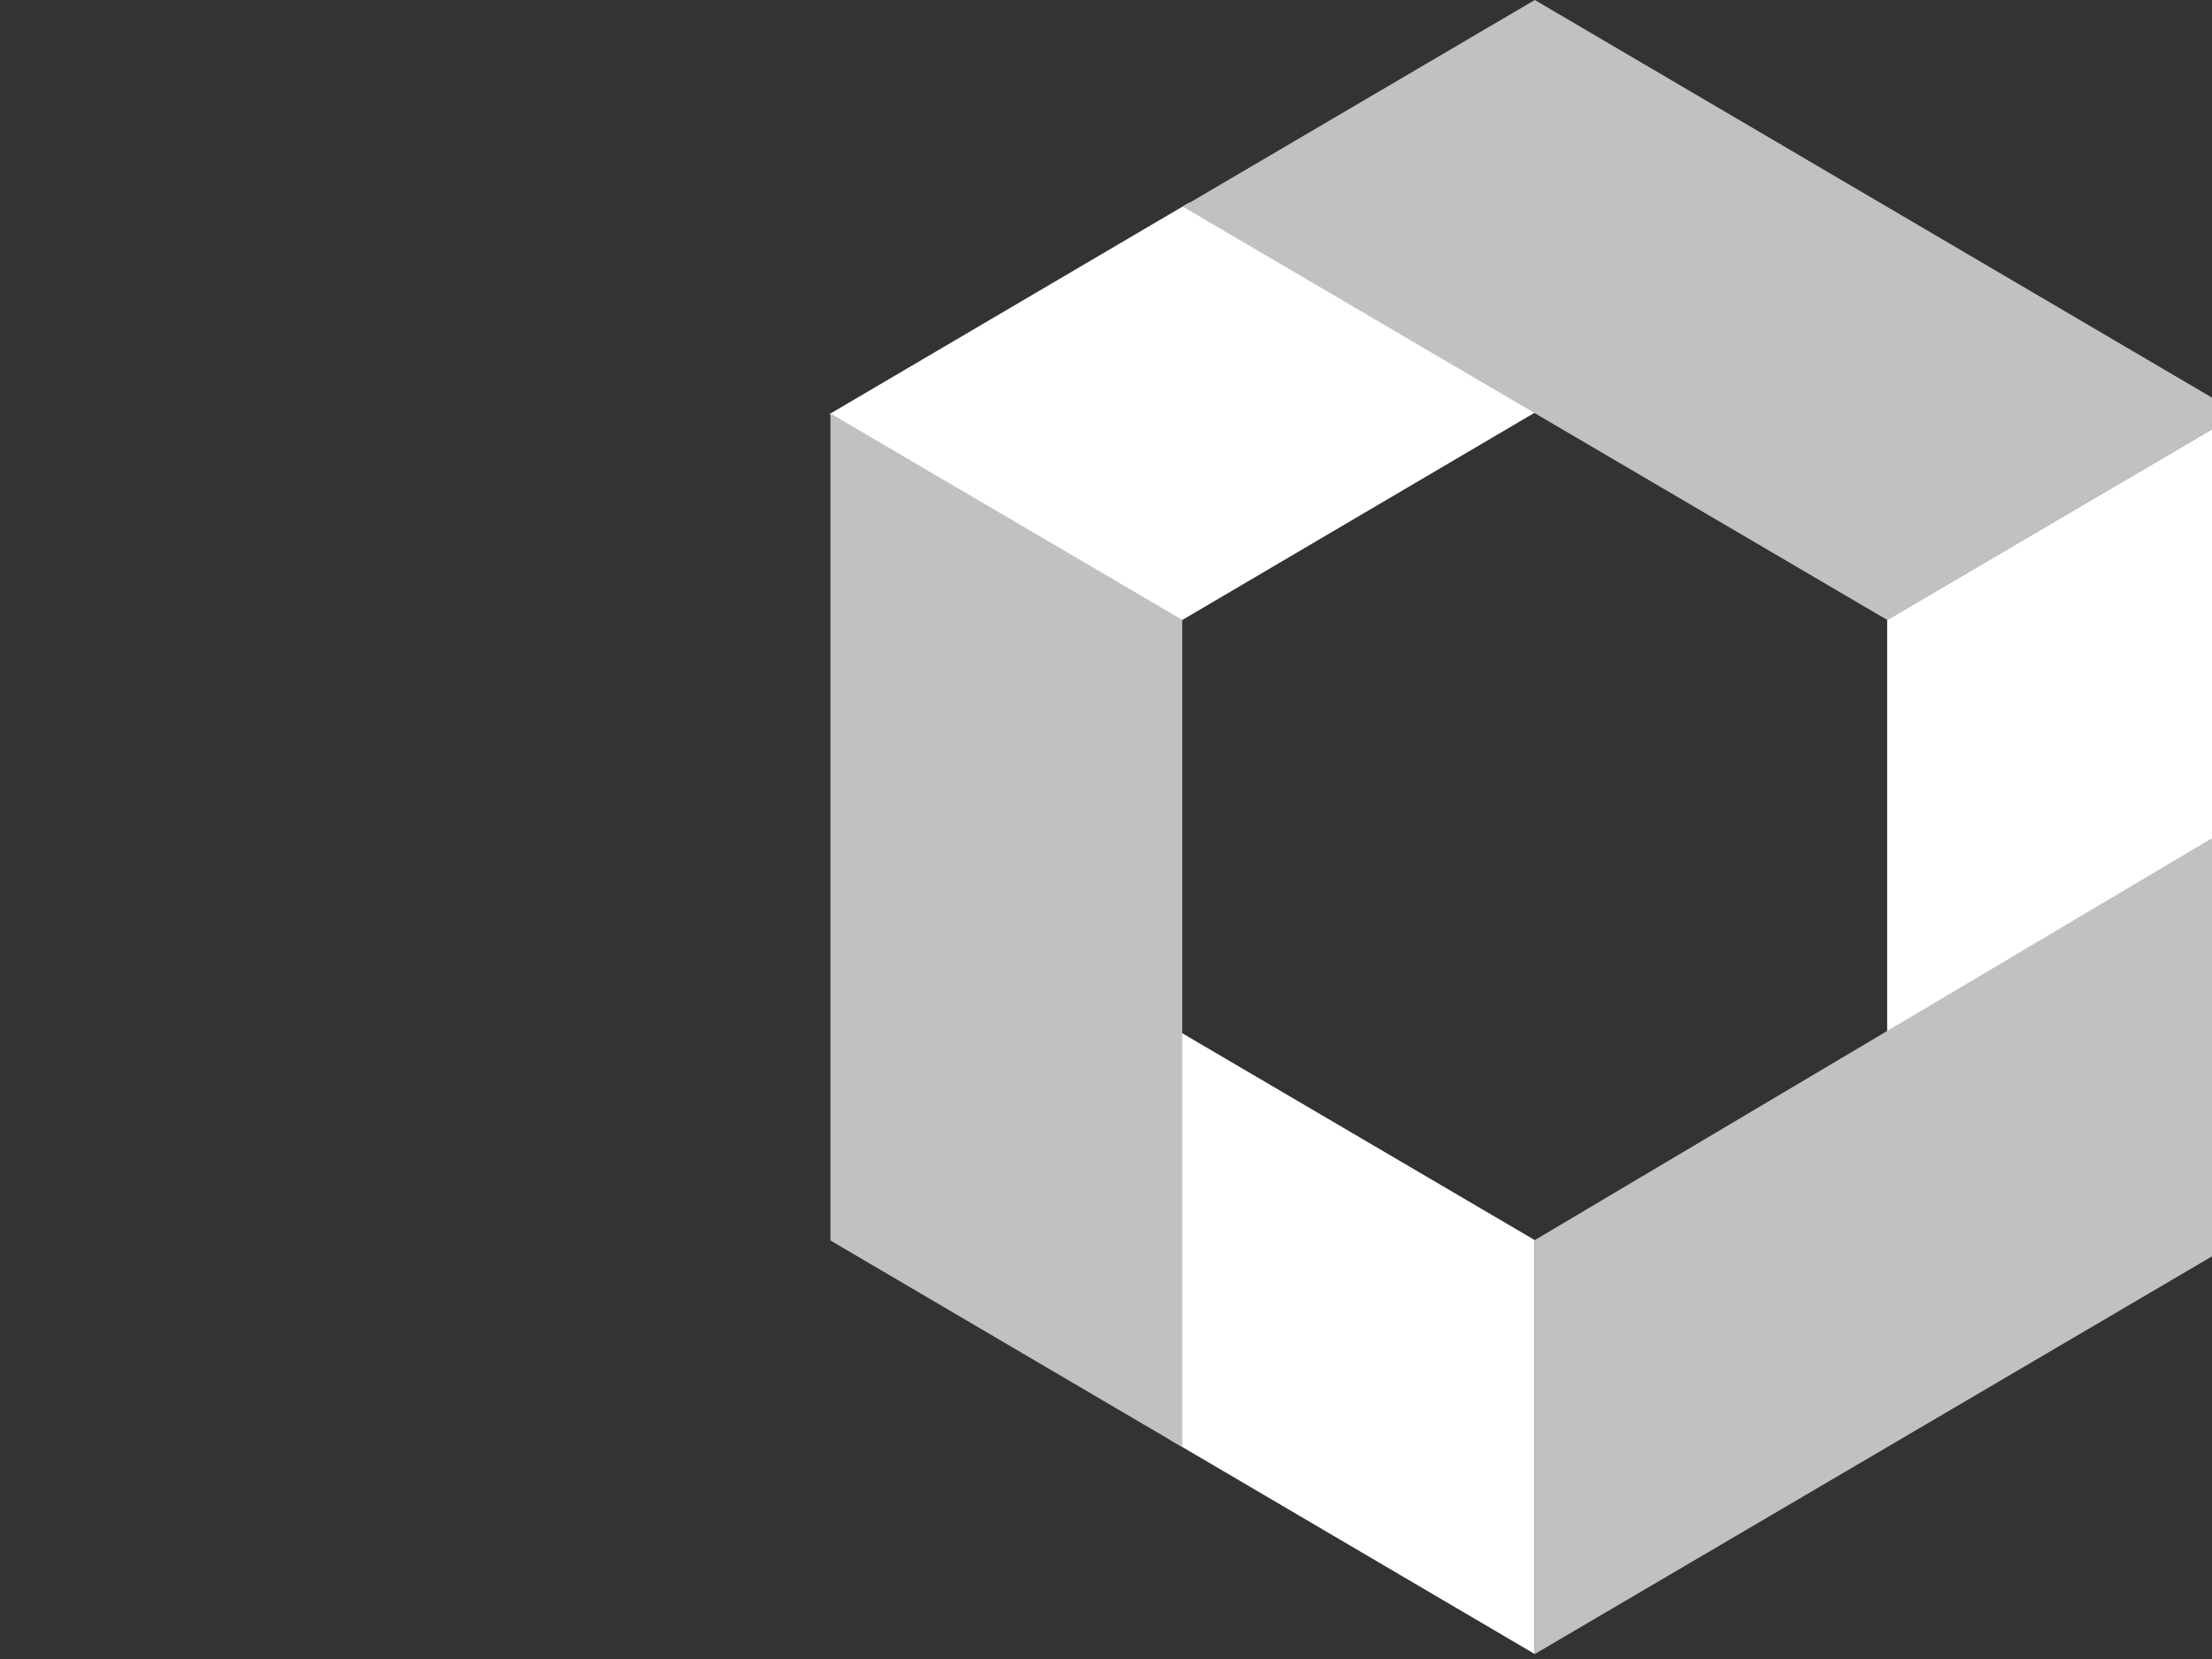 <svg width="40" height="30" viewBox="0 0 40 30" fill="none" xmlns="http://www.w3.org/2000/svg">
    <rect x="0" y="0" width="40" height="30" fill="#333333" stroke="none"/>
    <path d="M27.869 7.394L21.511 3.661L15 7.488L21.36 11.223L27.869 7.394V7.394Z" fill="white"/>
    <path d="M21.387 18.689L21.15 18.546V26.031L27.753 29.91V22.425L21.387 18.689V18.689Z" fill="white"/>
    <path d="M21.379 11.209L15.017 7.477V22.427V22.432L21.379 26.168V11.209V11.209Z" fill="#C1C1C1"/>
    <path d="M34.126 11.209L40.485 7.476L40.488 7.477V15L34.126 18.735V11.209V11.209Z" fill="white"/>
    <path d="M27.754 22.425V29.91L40.489 22.432V22.427V14.867L27.754 22.425V22.425Z" fill="#C1C1C1"/>
    <path d="M34.136 3.747V3.747L27.754 0L21.39 3.737L27.754 7.472V7.472L34.131 11.213L40.488 7.477L34.136 3.747V3.747Z" fill="#C1C1C1"/>
<!--    <path d="M56.32 13.576H59.002L56.734 20.812H65.608C66.76 20.812 67.732 19.84 67.732 18.688V17.266H66.832V18.688C66.832 19.354 66.274 19.912 65.608 19.912H57.976L59.974 13.576H68.29V12.658H56.32V13.576ZM68.434 22.558H55.672C55.006 22.558 54.466 22 54.466 21.334V11.632H53.566V21.334C53.566 22.486 54.502 23.458 55.672 23.458H68.434V22.558ZM57.094 8.932H67.516V8.032H57.094V8.932ZM53.566 7.312V10.462H54.466V7.312H53.566ZM84.166 23.656C85.174 23.656 85.966 22.864 85.966 21.856V20.326C85.966 19.318 85.174 18.526 84.166 18.526H73.816C72.808 18.526 72.016 19.318 72.016 20.326V21.856C72.016 22.864 72.808 23.656 73.816 23.656H84.166ZM83.068 17.41C84.076 17.41 84.85 16.618 84.85 15.61V14.764C84.85 13.756 84.076 12.964 83.068 12.964H74.914C73.906 12.964 73.132 13.756 73.132 14.764V15.61C73.132 16.618 73.906 17.41 74.914 17.41H83.068ZM73.816 22.738C73.33 22.738 72.916 22.342 72.916 21.856V20.326C72.916 19.84 73.33 19.426 73.816 19.426H84.166C84.652 19.426 85.066 19.84 85.066 20.326V21.856C85.066 22.342 84.652 22.738 84.166 22.738H73.816ZM74.914 16.51C74.428 16.51 74.032 16.096 74.032 15.61V14.764C74.032 14.278 74.428 13.882 74.914 13.882H83.068C83.554 13.882 83.95 14.278 83.95 14.764V15.61C83.95 16.096 83.554 16.51 83.068 16.51H74.914ZM82.798 6.988V8.14H75.184V6.988H74.284V8.14H70.738V9.04H74.284V10.156H75.184V9.04H82.798V10.156H83.698V9.04H87.244V8.14H83.698V6.988H82.798ZM72.052 14.026V12.64C72.052 12.154 72.448 11.758 72.934 11.758H85.048C85.534 11.758 85.93 12.154 85.93 12.64V14.026H86.83V12.64C86.83 11.632 86.056 10.84 85.048 10.84H72.934C71.926 10.84 71.152 11.632 71.152 12.64V14.026H72.052ZM101.86 18.238C102.652 18.238 103.318 17.59 103.318 16.78V15.862C103.318 15.052 102.652 14.404 101.86 14.404H91.978C90.988 14.404 90.178 15.232 90.178 16.186V21.622C90.178 22.63 90.97 23.404 91.978 23.404H102.058C102.85 23.404 103.516 22.756 103.516 21.946V21.064C103.516 20.254 102.85 19.606 102.058 19.606H91.096V18.238H101.86ZM102.058 20.506C102.364 20.506 102.616 20.758 102.616 21.064V21.946C102.616 22.252 102.364 22.504 102.058 22.504H91.978C91.492 22.504 91.096 22.108 91.096 21.622V20.506H102.058ZM91.096 16.186C91.096 15.7 91.492 15.304 91.978 15.304H101.86C102.148 15.304 102.4 15.556 102.4 15.862V16.78C102.4 17.086 102.148 17.338 101.86 17.338H91.096V16.186ZM96.388 10.678V12.118H91.06C90.052 12.118 89.278 12.928 89.278 13.936V14.872H90.178V13.936C90.178 13.432 90.574 13.018 91.06 13.018H102.598C103.084 13.018 103.48 13.432 103.48 13.936V14.872H104.38V13.936C104.38 12.928 103.552 12.118 102.598 12.118H97.288V10.678H96.388ZM90.412 7.276L88.972 9.634H91.798V11.56H92.698V9.634H96.55V8.734H90.574L91.168 7.744L90.412 7.276ZM99.286 7.276L97.846 9.634H100.474V11.56H101.392V9.634H105.01V8.734H99.466L100.06 7.744L99.286 7.276ZM113.164 19.426H117.538V22.576H112.714V23.476H123.28V22.576H118.456V19.426H122.83V18.526H118.456V16.06H120.634C121.822 16.06 122.776 15.088 122.776 13.936V9.418C122.776 8.266 121.822 7.294 120.634 7.294H115.342C114.154 7.294 113.2 8.266 113.2 9.418V13.936C113.2 15.088 114.154 16.06 115.342 16.06H117.538V18.526H113.164V19.426ZM107.08 9.166H109.132V14.692H107.188V15.592H109.132V21.352L106.72 21.946L106.918 22.81L112.48 21.442L112.264 20.56L110.032 21.118V15.592H111.976V14.692H110.032V9.166H112.066V8.266H107.08V9.166ZM114.118 9.418C114.118 8.752 114.64 8.194 115.342 8.194H117.538V11.29H114.118V9.418ZM120.634 8.194C121.336 8.194 121.858 8.752 121.858 9.418V11.29H118.456V8.194H120.634ZM114.118 13.936V12.19H117.538V15.16H115.342C114.64 15.16 114.118 14.602 114.118 13.936ZM120.634 15.16H118.456V12.19H121.858V13.936C121.858 14.602 121.336 15.16 120.634 15.16ZM125.494 8.356H132.55V16.906H124.9V17.824H132.55V23.692H133.45V17.824H141.1V16.906H133.45V8.356H140.488V7.456H125.494V8.356ZM138.616 9.544C138.13 11.65 137.428 13.414 136.564 15.142L137.374 15.538C138.292 13.792 138.958 11.974 139.48 9.742L138.616 9.544ZM126.52 9.796L128.608 15.484L129.454 15.196L127.366 9.49L126.52 9.796ZM156.976 9.418V11.776C156.976 12.442 156.418 13 155.752 13H145.24L147.076 7.33L146.212 7.06L143.998 13.9H155.752C156.904 13.9 157.876 12.928 157.876 11.776V9.418H156.976ZM144.736 17.608C144.736 16.942 145.294 16.384 145.96 16.384H156.04C156.706 16.384 157.264 16.942 157.264 17.608V21.352C157.264 22.018 156.706 22.558 156.04 22.558H145.96C145.294 22.558 144.736 22.018 144.736 21.352V17.608ZM143.836 21.352C143.836 22.504 144.808 23.476 145.96 23.476H156.04C157.192 23.476 158.164 22.504 158.164 21.352V17.608C158.164 16.456 157.192 15.484 156.04 15.484H145.96C144.808 15.484 143.836 16.456 143.836 17.608V21.352Z" fill="white"/>-->
<!--    <path d="M56.32 13.576H56.27V13.626H56.32V13.576ZM59.002 13.576L59.0497 13.591L59.0701 13.526H59.002V13.576ZM56.734 20.812L56.6863 20.797L56.6659 20.862H56.734V20.812ZM67.732 17.266H67.782V17.216H67.732V17.266ZM66.832 17.266V17.216H66.782V17.266H66.832ZM57.976 19.912L57.9283 19.897L57.9078 19.962H57.976V19.912ZM59.974 13.576V13.526H59.9373L59.9263 13.561L59.974 13.576ZM68.29 13.576V13.626H68.34V13.576H68.29ZM68.29 12.658H68.34V12.608H68.29V12.658ZM56.32 12.658V12.608H56.27V12.658H56.32ZM68.434 22.558H68.484V22.508H68.434V22.558ZM54.466 11.632H54.516V11.582H54.466V11.632ZM53.566 11.632V11.582H53.516V11.632H53.566ZM68.434 23.458V23.508H68.484V23.458H68.434ZM57.094 8.932H57.044V8.982H57.094V8.932ZM67.516 8.932V8.982H67.566V8.932H67.516ZM67.516 8.032H67.566V7.982H67.516V8.032ZM57.094 8.032V7.982H57.044V8.032H57.094ZM53.566 7.312V7.262H53.516V7.312H53.566ZM53.566 10.462H53.516V10.512H53.566V10.462ZM54.466 10.462V10.512H54.516V10.462H54.466ZM54.466 7.312H54.516V7.262H54.466V7.312ZM56.32 13.626H59.002V13.526H56.32V13.626ZM58.9543 13.561L56.6863 20.797L56.7817 20.827L59.0497 13.591L58.9543 13.561ZM56.734 20.862H65.608V20.762H56.734V20.862ZM65.608 20.862C66.7876 20.862 67.782 19.8676 67.782 18.688H67.682C67.682 19.8124 66.7324 20.762 65.608 20.762V20.862ZM67.782 18.688V17.266H67.682V18.688H67.782ZM67.732 17.216H66.832V17.316H67.732V17.216ZM66.782 17.266V18.688H66.882V17.266H66.782ZM66.782 18.688C66.782 19.3264 66.2464 19.862 65.608 19.862V19.962C66.3016 19.962 66.882 19.3816 66.882 18.688H66.782ZM65.608 19.862H57.976V19.962H65.608V19.862ZM58.0237 19.927L60.0217 13.591L59.9263 13.561L57.9283 19.897L58.0237 19.927ZM59.974 13.626H68.29V13.526H59.974V13.626ZM68.34 13.576V12.658H68.24V13.576H68.34ZM68.29 12.608H56.32V12.708H68.29V12.608ZM56.27 12.658V13.576H56.37V12.658H56.27ZM68.434 22.508H55.672V22.608H68.434V22.508ZM55.672 22.508C55.0346 22.508 54.516 21.9734 54.516 21.334H54.416C54.416 22.0266 54.9774 22.608 55.672 22.608V22.508ZM54.516 21.334V11.632H54.416V21.334H54.516ZM54.466 11.582H53.566V11.682H54.466V11.582ZM53.516 11.632V21.334H53.616V11.632H53.516ZM53.516 21.334C53.516 22.5128 54.4736 23.508 55.672 23.508V23.408C54.5304 23.408 53.616 22.4592 53.616 21.334H53.516ZM55.672 23.508H68.434V23.408H55.672V23.508ZM68.484 23.458V22.558H68.384V23.458H68.484ZM57.094 8.982H67.516V8.882H57.094V8.982ZM67.566 8.932V8.032H67.466V8.932H67.566ZM67.516 7.982H57.094V8.082H67.516V7.982ZM57.044 8.032V8.932H57.144V8.032H57.044ZM53.516 7.312V10.462H53.616V7.312H53.516ZM53.566 10.512H54.466V10.412H53.566V10.512ZM54.516 10.462V7.312H54.416V10.462H54.516ZM54.466 7.262H53.566V7.362H54.466V7.262ZM82.798 6.988V6.938H82.748V6.988H82.798ZM82.798 8.14V8.19H82.848V8.14H82.798ZM75.184 8.14H75.134V8.19H75.184V8.14ZM75.184 6.988H75.234V6.938H75.184V6.988ZM74.284 6.988V6.938H74.234V6.988H74.284ZM74.284 8.14V8.19H74.334V8.14H74.284ZM70.738 8.14V8.09H70.688V8.14H70.738ZM70.738 9.04H70.688V9.09H70.738V9.04ZM74.284 9.04H74.334V8.99H74.284V9.04ZM74.284 10.156H74.234V10.206H74.284V10.156ZM75.184 10.156V10.206H75.234V10.156H75.184ZM75.184 9.04V8.99H75.134V9.04H75.184ZM82.798 9.04H82.848V8.99H82.798V9.04ZM82.798 10.156H82.748V10.206H82.798V10.156ZM83.698 10.156V10.206H83.748V10.156H83.698ZM83.698 9.04V8.99H83.648V9.04H83.698ZM87.244 9.04V9.09H87.294V9.04H87.244ZM87.244 8.14H87.294V8.09H87.244V8.14ZM83.698 8.14H83.648V8.19H83.698V8.14ZM83.698 6.988H83.748V6.938H83.698V6.988ZM72.052 14.026V14.076H72.102V14.026H72.052ZM85.93 14.026H85.88V14.076H85.93V14.026ZM86.83 14.026V14.076H86.88V14.026H86.83ZM71.152 14.026H71.102V14.076H71.152V14.026ZM84.166 23.706C85.2016 23.706 86.016 22.8916 86.016 21.856H85.916C85.916 22.8364 85.1464 23.606 84.166 23.606V23.706ZM86.016 21.856V20.326H85.916V21.856H86.016ZM86.016 20.326C86.016 19.2904 85.2016 18.476 84.166 18.476V18.576C85.1464 18.576 85.916 19.3456 85.916 20.326H86.016ZM84.166 18.476H73.816V18.576H84.166V18.476ZM73.816 18.476C72.7804 18.476 71.966 19.2904 71.966 20.326H72.066C72.066 19.3456 72.8356 18.576 73.816 18.576V18.476ZM71.966 20.326V21.856H72.066V20.326H71.966ZM71.966 21.856C71.966 22.8916 72.7804 23.706 73.816 23.706V23.606C72.8356 23.606 72.066 22.8364 72.066 21.856H71.966ZM73.816 23.706H84.166V23.606H73.816V23.706ZM83.068 17.46C84.1043 17.46 84.9 16.645 84.9 15.61H84.8C84.8 16.591 84.0477 17.36 83.068 17.36V17.46ZM84.9 15.61V14.764H84.8V15.61H84.9ZM84.9 14.764C84.9 13.729 84.1043 12.914 83.068 12.914V13.014C84.0477 13.014 84.8 13.783 84.8 14.764H84.9ZM83.068 12.914H74.914V13.014H83.068V12.914ZM74.914 12.914C73.8777 12.914 73.082 13.729 73.082 14.764H73.182C73.182 13.783 73.9343 13.014 74.914 13.014V12.914ZM73.082 14.764V15.61H73.182V14.764H73.082ZM73.082 15.61C73.082 16.645 73.8777 17.46 74.914 17.46V17.36C73.9343 17.36 73.182 16.591 73.182 15.61H73.082ZM74.914 17.46H83.068V17.36H74.914V17.46ZM73.816 22.688C73.3563 22.688 72.966 22.3131 72.966 21.856H72.866C72.866 22.3709 73.3037 22.788 73.816 22.788V22.688ZM72.966 21.856V20.326H72.866V21.856H72.966ZM72.966 20.326C72.966 19.8676 73.3576 19.476 73.816 19.476V19.376C73.3024 19.376 72.866 19.8124 72.866 20.326H72.966ZM73.816 19.476H84.166V19.376H73.816V19.476ZM84.166 19.476C84.6244 19.476 85.016 19.8676 85.016 20.326H85.116C85.116 19.8124 84.6796 19.376 84.166 19.376V19.476ZM85.016 20.326V21.856H85.116V20.326H85.016ZM85.016 21.856C85.016 22.3131 84.6257 22.688 84.166 22.688V22.788C84.6783 22.788 85.116 22.3709 85.116 21.856H85.016ZM84.166 22.688H73.816V22.788H84.166V22.688ZM74.914 16.46C74.4569 16.46 74.082 16.0697 74.082 15.61H73.982C73.982 16.1223 74.3991 16.56 74.914 16.56V16.46ZM74.082 15.61V14.764H73.982V15.61H74.082ZM74.082 14.764C74.082 14.3056 74.4556 13.932 74.914 13.932V13.832C74.4004 13.832 73.982 14.2504 73.982 14.764H74.082ZM74.914 13.932H83.068V13.832H74.914V13.932ZM83.068 13.932C83.5264 13.932 83.9 14.3056 83.9 14.764H84C84 14.2504 83.5816 13.832 83.068 13.832V13.932ZM83.9 14.764V15.61H84V14.764H83.9ZM83.9 15.61C83.9 16.0697 83.5251 16.46 83.068 16.46V16.56C83.5829 16.56 84 16.1223 84 15.61H83.9ZM83.068 16.46H74.914V16.56H83.068V16.46ZM82.748 6.988V8.14H82.848V6.988H82.748ZM82.798 8.09H75.184V8.19H82.798V8.09ZM75.234 8.14V6.988H75.134V8.14H75.234ZM75.184 6.938H74.284V7.038H75.184V6.938ZM74.234 6.988V8.14H74.334V6.988H74.234ZM74.284 8.09H70.738V8.19H74.284V8.09ZM70.688 8.14V9.04H70.788V8.14H70.688ZM70.738 9.09H74.284V8.99H70.738V9.09ZM74.234 9.04V10.156H74.334V9.04H74.234ZM74.284 10.206H75.184V10.106H74.284V10.206ZM75.234 10.156V9.04H75.134V10.156H75.234ZM75.184 9.09H82.798V8.99H75.184V9.09ZM82.748 9.04V10.156H82.848V9.04H82.748ZM82.798 10.206H83.698V10.106H82.798V10.206ZM83.748 10.156V9.04H83.648V10.156H83.748ZM83.698 9.09H87.244V8.99H83.698V9.09ZM87.294 9.04V8.14H87.194V9.04H87.294ZM87.244 8.09H83.698V8.19H87.244V8.09ZM83.748 8.14V6.988H83.648V8.14H83.748ZM83.698 6.938H82.798V7.038H83.698V6.938ZM72.102 14.026V12.64H72.002V14.026H72.102ZM72.102 12.64C72.102 12.1816 72.4756 11.808 72.934 11.808V11.708C72.4204 11.708 72.002 12.1264 72.002 12.64H72.102ZM72.934 11.808H85.048V11.708H72.934V11.808ZM85.048 11.808C85.5064 11.808 85.88 12.1816 85.88 12.64H85.98C85.98 12.1264 85.5616 11.708 85.048 11.708V11.808ZM85.88 12.64V14.026H85.98V12.64H85.88ZM85.93 14.076H86.83V13.976H85.93V14.076ZM86.88 14.026V12.64H86.78V14.026H86.88ZM86.88 12.64C86.88 11.605 86.0843 10.79 85.048 10.79V10.89C86.0277 10.89 86.78 11.659 86.78 12.64H86.88ZM85.048 10.79H72.934V10.89H85.048V10.79ZM72.934 10.79C71.8977 10.79 71.102 11.605 71.102 12.64H71.202C71.202 11.659 71.9543 10.89 72.934 10.89V10.79ZM71.102 12.64V14.026H71.202V12.64H71.102ZM71.152 14.076H72.052V13.976H71.152V14.076ZM91.096 19.606H91.046V19.656H91.096V19.606ZM91.096 18.238V18.188H91.046V18.238H91.096ZM91.096 20.506V20.456H91.046V20.506H91.096ZM91.096 17.338H91.046V17.388H91.096V17.338ZM96.388 10.678V10.628H96.338V10.678H96.388ZM96.388 12.118V12.168H96.438V12.118H96.388ZM89.278 14.872H89.228V14.922H89.278V14.872ZM90.178 14.872V14.922H90.228V14.872H90.178ZM103.48 14.872H103.43V14.922H103.48V14.872ZM104.38 14.872V14.922H104.43V14.872H104.38ZM97.288 12.118H97.238V12.168H97.288V12.118ZM97.288 10.678H97.338V10.628H97.288V10.678ZM90.412 7.276L90.4383 7.23349L90.3955 7.20701L90.3693 7.24994L90.412 7.276ZM88.972 9.634L88.9293 9.60794L88.8829 9.684H88.972V9.634ZM91.798 9.634H91.848V9.584H91.798V9.634ZM91.798 11.56H91.748V11.61H91.798V11.56ZM92.698 11.56V11.61H92.748V11.56H92.698ZM92.698 9.634V9.584H92.648V9.634H92.698ZM96.55 9.634V9.684H96.6V9.634H96.55ZM96.55 8.734H96.6V8.684H96.55V8.734ZM90.574 8.734L90.5311 8.70827L90.4857 8.784H90.574V8.734ZM91.168 7.744L91.2109 7.76972L91.2362 7.72744L91.1943 7.70149L91.168 7.744ZM99.286 7.276L99.3119 7.23321L99.2693 7.20746L99.2433 7.24994L99.286 7.276ZM97.846 9.634L97.8033 9.60794L97.7569 9.684H97.846V9.634ZM100.474 9.634H100.524V9.584H100.474V9.634ZM100.474 11.56H100.424V11.61H100.474V11.56ZM101.392 11.56V11.61H101.442V11.56H101.392ZM101.392 9.634V9.584H101.342V9.634H101.392ZM105.01 9.634V9.684H105.06V9.634H105.01ZM105.01 8.734H105.06V8.684H105.01V8.734ZM99.466 8.734L99.4231 8.70827L99.3777 8.784H99.466V8.734ZM100.06 7.744L100.103 7.76972L100.129 7.727L100.086 7.70121L100.06 7.744ZM101.86 18.288C102.679 18.288 103.368 17.618 103.368 16.78H103.268C103.268 17.562 102.625 18.188 101.86 18.188V18.288ZM103.368 16.78V15.862H103.268V16.78H103.368ZM103.368 15.862C103.368 15.024 102.679 14.354 101.86 14.354V14.454C102.625 14.454 103.268 15.08 103.268 15.862H103.368ZM101.86 14.354H91.978V14.454H101.86V14.354ZM91.978 14.354C90.9604 14.354 90.128 15.2044 90.128 16.186H90.228C90.228 15.2596 91.0156 14.454 91.978 14.454V14.354ZM90.128 16.186V21.622H90.228V16.186H90.128ZM90.128 21.622C90.128 22.6583 90.943 23.454 91.978 23.454V23.354C90.997 23.354 90.228 22.6017 90.228 21.622H90.128ZM91.978 23.454H102.058V23.354H91.978V23.454ZM102.058 23.454C102.877 23.454 103.566 22.784 103.566 21.946H103.466C103.466 22.728 102.823 23.354 102.058 23.354V23.454ZM103.566 21.946V21.064H103.466V21.946H103.566ZM103.566 21.064C103.566 20.226 102.877 19.556 102.058 19.556V19.656C102.823 19.656 103.466 20.282 103.466 21.064H103.566ZM102.058 19.556H91.096V19.656H102.058V19.556ZM91.146 19.606V18.238H91.046V19.606H91.146ZM91.096 18.288H101.86V18.188H91.096V18.288ZM102.058 20.556C102.336 20.556 102.566 20.7856 102.566 21.064H102.666C102.666 20.7304 102.392 20.456 102.058 20.456V20.556ZM102.566 21.064V21.946H102.666V21.064H102.566ZM102.566 21.946C102.566 22.2244 102.336 22.454 102.058 22.454V22.554C102.392 22.554 102.666 22.2796 102.666 21.946H102.566ZM102.058 22.454H91.978V22.554H102.058V22.454ZM91.978 22.454C91.5196 22.454 91.146 22.0804 91.146 21.622H91.046C91.046 22.1356 91.4644 22.554 91.978 22.554V22.454ZM91.146 21.622V20.506H91.046V21.622H91.146ZM91.096 20.556H102.058V20.456H91.096V20.556ZM91.146 16.186C91.146 15.7276 91.5196 15.354 91.978 15.354V15.254C91.4644 15.254 91.046 15.6724 91.046 16.186H91.146ZM91.978 15.354H101.86V15.254H91.978V15.354ZM101.86 15.354C102.119 15.354 102.35 15.5825 102.35 15.862H102.45C102.45 15.5295 102.177 15.254 101.86 15.254V15.354ZM102.35 15.862V16.78H102.45V15.862H102.35ZM102.35 16.78C102.35 17.0595 102.119 17.288 101.86 17.288V17.388C102.177 17.388 102.45 17.1125 102.45 16.78H102.35ZM101.86 17.288H91.096V17.388H101.86V17.288ZM91.146 17.338V16.186H91.046V17.338H91.146ZM96.338 10.678V12.118H96.438V10.678H96.338ZM96.388 12.068H91.06V12.168H96.388V12.068ZM91.06 12.068C90.0231 12.068 89.228 12.9017 89.228 13.936H89.328C89.328 12.9543 90.0809 12.168 91.06 12.168V12.068ZM89.228 13.936V14.872H89.328V13.936H89.228ZM89.278 14.922H90.178V14.822H89.278V14.922ZM90.228 14.872V13.936H90.128V14.872H90.228ZM90.228 13.936C90.228 13.4576 90.6035 13.068 91.06 13.068V12.968C90.5445 12.968 90.128 13.4064 90.128 13.936H90.228ZM91.06 13.068H102.598V12.968H91.06V13.068ZM102.598 13.068C103.054 13.068 103.43 13.4576 103.43 13.936H103.53C103.53 13.4064 103.114 12.968 102.598 12.968V13.068ZM103.43 13.936V14.872H103.53V13.936H103.43ZM103.48 14.922H104.38V14.822H103.48V14.922ZM104.43 14.872V13.936H104.33V14.872H104.43ZM104.43 13.936C104.43 12.9007 103.58 12.068 102.598 12.068V12.168C103.524 12.168 104.33 12.9553 104.33 13.936H104.43ZM102.598 12.068H97.288V12.168H102.598V12.068ZM97.338 12.118V10.678H97.238V12.118H97.338ZM97.288 10.628H96.388V10.728H97.288V10.628ZM90.3693 7.24994L88.9293 9.60794L89.0147 9.66006L90.4547 7.30206L90.3693 7.24994ZM88.972 9.684H91.798V9.584H88.972V9.684ZM91.748 9.634V11.56H91.848V9.634H91.748ZM91.798 11.61H92.698V11.51H91.798V11.61ZM92.748 11.56V9.634H92.648V11.56H92.748ZM92.698 9.684H96.55V9.584H92.698V9.684ZM96.6 9.634V8.734H96.5V9.634H96.6ZM96.55 8.684H90.574V8.784H96.55V8.684ZM90.6169 8.75972L91.2109 7.76972L91.1251 7.71827L90.5311 8.70827L90.6169 8.75972ZM91.1943 7.70149L90.4383 7.23349L90.3857 7.31851L91.1417 7.78651L91.1943 7.70149ZM99.2433 7.24994L97.8033 9.60794L97.8887 9.66006L99.3287 7.30206L99.2433 7.24994ZM97.846 9.684H100.474V9.584H97.846V9.684ZM100.424 9.634V11.56H100.524V9.634H100.424ZM100.474 11.61H101.392V11.51H100.474V11.61ZM101.442 11.56V9.634H101.342V11.56H101.442ZM101.392 9.684H105.01V9.584H101.392V9.684ZM105.06 9.634V8.734H104.96V9.634H105.06ZM105.01 8.684H99.466V8.784H105.01V8.684ZM99.5089 8.75972L100.103 7.76972L100.017 7.71827L99.4231 8.70827L99.5089 8.75972ZM100.086 7.70121L99.3119 7.23321L99.2601 7.31879L100.034 7.78679L100.086 7.70121ZM113.164 19.426H113.114V19.476H113.164V19.426ZM117.538 19.426H117.588V19.376H117.538V19.426ZM117.538 22.576V22.626H117.588V22.576H117.538ZM112.714 22.576V22.526H112.664V22.576H112.714ZM112.714 23.476H112.664V23.526H112.714V23.476ZM123.28 23.476V23.526H123.33V23.476H123.28ZM123.28 22.576H123.33V22.526H123.28V22.576ZM118.456 22.576H118.406V22.626H118.456V22.576ZM118.456 19.426V19.376H118.406V19.426H118.456ZM122.83 19.426V19.476H122.88V19.426H122.83ZM122.83 18.526H122.88V18.476H122.83V18.526ZM118.456 18.526H118.406V18.576H118.456V18.526ZM118.456 16.06V16.01H118.406V16.06H118.456ZM117.538 16.06H117.588V16.01H117.538V16.06ZM117.538 18.526V18.576H117.588V18.526H117.538ZM113.164 18.526V18.476H113.114V18.526H113.164ZM107.08 9.166H107.03V9.216H107.08V9.166ZM109.132 9.166H109.182V9.116H109.132V9.166ZM109.132 14.692V14.742H109.182V14.692H109.132ZM107.188 14.692V14.642H107.138V14.692H107.188ZM107.188 15.592H107.138V15.642H107.188V15.592ZM109.132 15.592H109.182V15.542H109.132V15.592ZM109.132 21.352L109.144 21.4005L109.182 21.3912V21.352H109.132ZM106.72 21.946L106.708 21.8975L106.66 21.9092L106.671 21.9572L106.72 21.946ZM106.918 22.81L106.869 22.8212L106.881 22.8707L106.93 22.8586L106.918 22.81ZM112.48 21.442L112.492 21.4906L112.54 21.4786L112.529 21.4301L112.48 21.442ZM112.264 20.56L112.313 20.5481L112.301 20.4993L112.252 20.5115L112.264 20.56ZM110.032 21.118H109.982V21.182L110.044 21.1665L110.032 21.118ZM110.032 15.592V15.542H109.982V15.592H110.032ZM111.976 15.592V15.642H112.026V15.592H111.976ZM111.976 14.692H112.026V14.642H111.976V14.692ZM110.032 14.692H109.982V14.742H110.032V14.692ZM110.032 9.166V9.116H109.982V9.166H110.032ZM112.066 9.166V9.216H112.116V9.166H112.066ZM112.066 8.266H112.116V8.216H112.066V8.266ZM107.08 8.266V8.216H107.03V8.266H107.08ZM117.538 8.194H117.588V8.144H117.538V8.194ZM117.538 11.29V11.34H117.588V11.29H117.538ZM114.118 11.29H114.068V11.34H114.118V11.29ZM121.858 11.29V11.34H121.908V11.29H121.858ZM118.456 11.29H118.406V11.34H118.456V11.29ZM118.456 8.194V8.144H118.406V8.194H118.456ZM114.118 12.19V12.14H114.068V12.19H114.118ZM117.538 12.19H117.588V12.14H117.538V12.19ZM117.538 15.16V15.21H117.588V15.16H117.538ZM118.456 15.16H118.406V15.21H118.456V15.16ZM118.456 12.19V12.14H118.406V12.19H118.456ZM121.858 12.19H121.908V12.14H121.858V12.19ZM113.164 19.476H117.538V19.376H113.164V19.476ZM117.488 19.426V22.576H117.588V19.426H117.488ZM117.538 22.526H112.714V22.626H117.538V22.526ZM112.664 22.576V23.476H112.764V22.576H112.664ZM112.714 23.526H123.28V23.426H112.714V23.526ZM123.33 23.476V22.576H123.23V23.476H123.33ZM123.28 22.526H118.456V22.626H123.28V22.526ZM118.506 22.576V19.426H118.406V22.576H118.506ZM118.456 19.476H122.83V19.376H118.456V19.476ZM122.88 19.426V18.526H122.78V19.426H122.88ZM122.83 18.476H118.456V18.576H122.83V18.476ZM118.506 18.526V16.06H118.406V18.526H118.506ZM118.456 16.11H120.634V16.01H118.456V16.11ZM120.634 16.11C121.85 16.11 122.826 15.1156 122.826 13.936H122.726C122.726 15.0604 121.794 16.01 120.634 16.01V16.11ZM122.826 13.936V9.418H122.726V13.936H122.826ZM122.826 9.418C122.826 8.23839 121.85 7.244 120.634 7.244V7.344C121.794 7.344 122.726 8.29361 122.726 9.418H122.826ZM120.634 7.244H115.342V7.344H120.634V7.244ZM115.342 7.244C114.126 7.244 113.15 8.23839 113.15 9.418H113.25C113.25 8.29361 114.182 7.344 115.342 7.344V7.244ZM113.15 9.418V13.936H113.25V9.418H113.15ZM113.15 13.936C113.15 15.1156 114.126 16.11 115.342 16.11V16.01C114.182 16.01 113.25 15.0604 113.25 13.936H113.15ZM115.342 16.11H117.538V16.01H115.342V16.11ZM117.488 16.06V18.526H117.588V16.06H117.488ZM117.538 18.476H113.164V18.576H117.538V18.476ZM113.114 18.526V19.426H113.214V18.526H113.114ZM107.08 9.216H109.132V9.116H107.08V9.216ZM109.082 9.166V14.692H109.182V9.166H109.082ZM109.132 14.642H107.188V14.742H109.132V14.642ZM107.138 14.692V15.592H107.238V14.692H107.138ZM107.188 15.642H109.132V15.542H107.188V15.642ZM109.082 15.592V21.352H109.182V15.592H109.082ZM109.12 21.3035L106.708 21.8975L106.732 21.9945L109.144 21.4005L109.12 21.3035ZM106.671 21.9572L106.869 22.8212L106.967 22.7988L106.769 21.9348L106.671 21.9572ZM106.93 22.8586L112.492 21.4906L112.468 21.3934L106.906 22.7614L106.93 22.8586ZM112.529 21.4301L112.313 20.5481L112.215 20.5719L112.431 21.4539L112.529 21.4301ZM112.252 20.5115L110.02 21.0695L110.044 21.1665L112.276 20.6085L112.252 20.5115ZM110.082 21.118V15.592H109.982V21.118H110.082ZM110.032 15.642H111.976V15.542H110.032V15.642ZM112.026 15.592V14.692H111.926V15.592H112.026ZM111.976 14.642H110.032V14.742H111.976V14.642ZM110.082 14.692V9.166H109.982V14.692H110.082ZM110.032 9.216H112.066V9.116H110.032V9.216ZM112.116 9.166V8.266H112.016V9.166H112.116ZM112.066 8.216H107.08V8.316H112.066V8.216ZM107.03 8.266V9.166H107.13V8.266H107.03ZM114.168 9.418C114.168 8.77865 114.669 8.244 115.342 8.244V8.144C114.611 8.144 114.068 8.72535 114.068 9.418H114.168ZM115.342 8.244H117.538V8.144H115.342V8.244ZM117.488 8.194V11.29H117.588V8.194H117.488ZM117.538 11.24H114.118V11.34H117.538V11.24ZM114.168 11.29V9.418H114.068V11.29H114.168ZM120.634 8.244C121.307 8.244 121.808 8.77865 121.808 9.418H121.908C121.908 8.72535 121.365 8.144 120.634 8.144V8.244ZM121.808 9.418V11.29H121.908V9.418H121.808ZM121.858 11.24H118.456V11.34H121.858V11.24ZM118.506 11.29V8.194H118.406V11.29H118.506ZM118.456 8.244H120.634V8.144H118.456V8.244ZM114.168 13.936V12.19H114.068V13.936H114.168ZM114.118 12.24H117.538V12.14H114.118V12.24ZM117.488 12.19V15.16H117.588V12.19H117.488ZM117.538 15.11H115.342V15.21H117.538V15.11ZM115.342 15.11C114.669 15.11 114.168 14.5754 114.168 13.936H114.068C114.068 14.6286 114.611 15.21 115.342 15.21V15.11ZM120.634 15.11H118.456V15.21H120.634V15.11ZM118.506 15.16V12.19H118.406V15.16H118.506ZM118.456 12.24H121.858V12.14H118.456V12.24ZM121.808 12.19V13.936H121.908V12.19H121.808ZM121.808 13.936C121.808 14.5754 121.307 15.11 120.634 15.11V15.21C121.365 15.21 121.908 14.6286 121.908 13.936H121.808ZM125.494 8.356H125.444V8.406H125.494V8.356ZM132.55 8.356H132.6V8.306H132.55V8.356ZM132.55 16.906V16.956H132.6V16.906H132.55ZM124.9 16.906V16.856H124.85V16.906H124.9ZM124.9 17.824H124.85V17.874H124.9V17.824ZM132.55 17.824H132.6V17.774H132.55V17.824ZM132.55 23.692H132.5V23.742H132.55V23.692ZM133.45 23.692V23.742H133.5V23.692H133.45ZM133.45 17.824V17.774H133.4V17.824H133.45ZM141.1 17.824V17.874H141.15V17.824H141.1ZM141.1 16.906H141.15V16.856H141.1V16.906ZM133.45 16.906H133.4V16.956H133.45V16.906ZM133.45 8.356V8.306H133.4V8.356H133.45ZM140.488 8.356V8.406H140.538V8.356H140.488ZM140.488 7.456H140.538V7.406H140.488V7.456ZM125.494 7.456V7.406H125.444V7.456H125.494ZM138.616 9.544L138.627 9.49526L138.579 9.48411L138.567 9.53276L138.616 9.544ZM136.564 15.142L136.519 15.1196L136.497 15.1648L136.542 15.1869L136.564 15.142ZM137.374 15.538L137.352 15.5829L137.396 15.6042L137.418 15.5613L137.374 15.538ZM139.48 9.742L139.529 9.75339L139.54 9.70448L139.491 9.69326L139.48 9.742ZM126.52 9.796L126.503 9.74898L126.456 9.76607L126.473 9.81323L126.52 9.796ZM128.608 15.484L128.561 15.5012L128.578 15.5471L128.624 15.5313L128.608 15.484ZM129.454 15.196L129.47 15.2433L129.519 15.2268L129.501 15.1788L129.454 15.196ZM127.366 9.49L127.413 9.47282L127.396 9.42604L127.349 9.44298L127.366 9.49ZM125.494 8.406H132.55V8.306H125.494V8.406ZM132.5 8.356V16.906H132.6V8.356H132.5ZM132.55 16.856H124.9V16.956H132.55V16.856ZM124.85 16.906V17.824H124.95V16.906H124.85ZM124.9 17.874H132.55V17.774H124.9V17.874ZM132.5 17.824V23.692H132.6V17.824H132.5ZM132.55 23.742H133.45V23.642H132.55V23.742ZM133.5 23.692V17.824H133.4V23.692H133.5ZM133.45 17.874H141.1V17.774H133.45V17.874ZM141.15 17.824V16.906H141.05V17.824H141.15ZM141.1 16.856H133.45V16.956H141.1V16.856ZM133.5 16.906V8.356H133.4V16.906H133.5ZM133.45 8.406H140.488V8.306H133.45V8.406ZM140.538 8.356V7.456H140.438V8.356H140.538ZM140.488 7.406H125.494V7.506H140.488V7.406ZM125.444 7.456V8.356H125.544V7.456H125.444ZM138.567 9.53276C138.082 11.6341 137.382 13.3944 136.519 15.1196L136.609 15.1644C137.474 13.4336 138.178 11.6659 138.665 9.55524L138.567 9.53276ZM136.542 15.1869L137.352 15.5829L137.396 15.4931L136.586 15.0971L136.542 15.1869ZM137.418 15.5613C138.338 13.8111 139.006 11.989 139.529 9.75339L139.431 9.73061C138.91 11.959 138.246 13.7729 137.33 15.5147L137.418 15.5613ZM139.491 9.69326L138.627 9.49526L138.605 9.59274L139.469 9.79074L139.491 9.69326ZM126.473 9.81323L128.561 15.5012L128.655 15.4668L126.567 9.77877L126.473 9.81323ZM128.624 15.5313L129.47 15.2433L129.438 15.1487L128.592 15.4367L128.624 15.5313ZM129.501 15.1788L127.413 9.47282L127.319 9.50718L129.407 15.2132L129.501 15.1788ZM127.349 9.44298L126.503 9.74898L126.537 9.84302L127.383 9.53702L127.349 9.44298ZM156.976 9.418V9.368H156.926V9.418H156.976ZM145.24 13L145.192 12.9846L145.171 13.05H145.24V13ZM147.076 7.33L147.124 7.3454L147.139 7.29734L147.091 7.28227L147.076 7.33ZM146.212 7.06L146.227 7.01228L146.18 6.99751L146.164 7.0446L146.212 7.06ZM143.998 13.9L143.95 13.8846L143.929 13.95H143.998V13.9ZM157.876 9.418H157.926V9.368H157.876V9.418ZM156.926 9.418V11.776H157.026V9.418H156.926ZM156.926 11.776C156.926 12.4144 156.39 12.95 155.752 12.95V13.05C156.446 13.05 157.026 12.4696 157.026 11.776H156.926ZM155.752 12.95H145.24V13.05H155.752V12.95ZM145.288 13.0154L147.124 7.3454L147.028 7.3146L145.192 12.9846L145.288 13.0154ZM147.091 7.28227L146.227 7.01228L146.197 7.10772L147.061 7.37772L147.091 7.28227ZM146.164 7.0446L143.95 13.8846L144.046 13.9154L146.26 7.0754L146.164 7.0446ZM143.998 13.95H155.752V13.85H143.998V13.95ZM155.752 13.95C156.932 13.95 157.926 12.9556 157.926 11.776H157.826C157.826 12.9004 156.876 13.85 155.752 13.85V13.95ZM157.926 11.776V9.418H157.826V11.776H157.926ZM157.876 9.368H156.976V9.468H157.876V9.368ZM144.786 17.608C144.786 16.9696 145.322 16.434 145.96 16.434V16.334C145.266 16.334 144.686 16.9144 144.686 17.608H144.786ZM145.96 16.434H156.04V16.334H145.96V16.434ZM156.04 16.434C156.678 16.434 157.214 16.9696 157.214 17.608H157.314C157.314 16.9144 156.734 16.334 156.04 16.334V16.434ZM157.214 17.608V21.352H157.314V17.608H157.214ZM157.214 21.352C157.214 21.9894 156.679 22.508 156.04 22.508V22.608C156.733 22.608 157.314 22.0466 157.314 21.352H157.214ZM156.04 22.508H145.96V22.608H156.04V22.508ZM145.96 22.508C145.321 22.508 144.786 21.9894 144.786 21.352H144.686C144.686 22.0466 145.267 22.608 145.96 22.608V22.508ZM144.786 21.352V17.608H144.686V21.352H144.786ZM143.786 21.352C143.786 22.5316 144.78 23.526 145.96 23.526V23.426C144.836 23.426 143.886 22.4764 143.886 21.352H143.786ZM145.96 23.526H156.04V23.426H145.96V23.526ZM156.04 23.526C157.22 23.526 158.214 22.5316 158.214 21.352H158.114C158.114 22.4764 157.164 23.426 156.04 23.426V23.526ZM158.214 21.352V17.608H158.114V21.352H158.214ZM158.214 17.608C158.214 16.4284 157.22 15.434 156.04 15.434V15.534C157.164 15.534 158.114 16.4836 158.114 17.608H158.214ZM156.04 15.434H145.96V15.534H156.04V15.434ZM145.96 15.434C144.78 15.434 143.786 16.4284 143.786 17.608H143.886C143.886 16.4836 144.836 15.534 145.96 15.534V15.434ZM143.786 17.608V21.352H143.886V17.608H143.786Z" fill="white"/>-->
</svg>